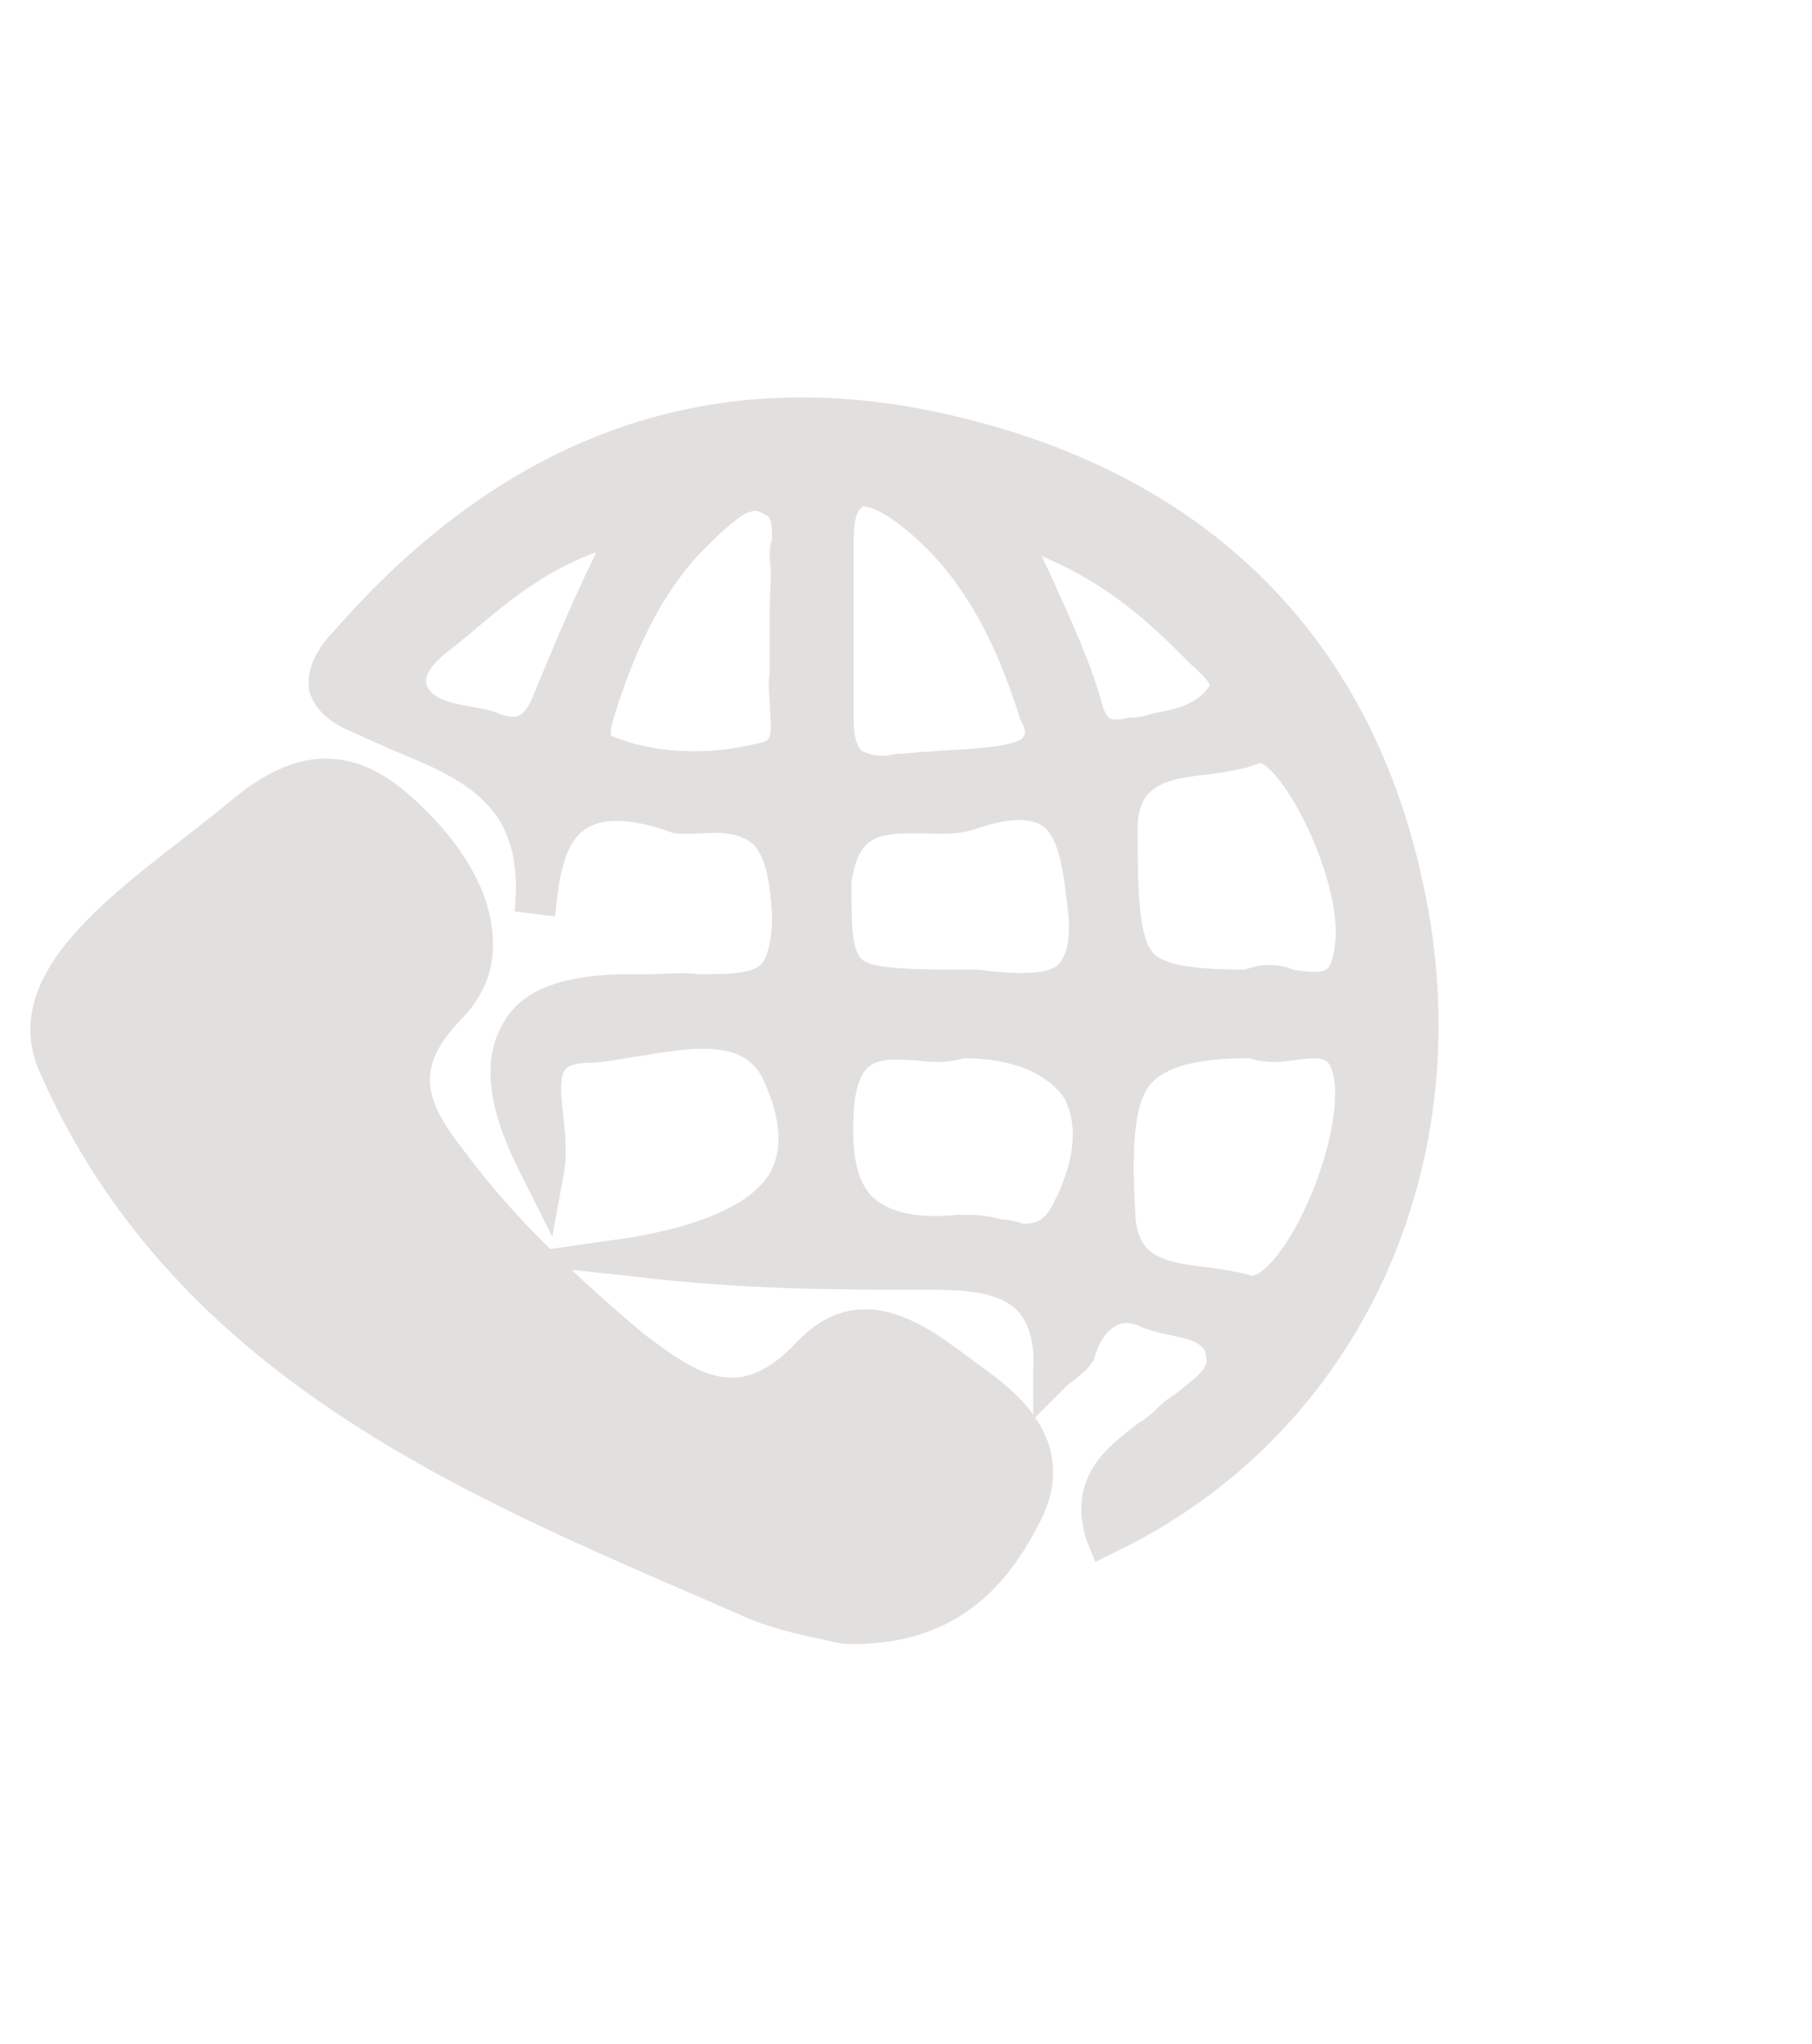 <?xml version="1.0" encoding="utf-8"?>
<!-- Generator: Adobe Illustrator 23.0.0, SVG Export Plug-In . SVG Version: 6.00 Build 0)  -->
<svg version="1.1" id="Layer_1" xmlns="http://www.w3.org/2000/svg" xmlns:xlink="http://www.w3.org/1999/xlink" x="0px" y="0px"
	 viewBox="0 0 79.8 90" style="enable-background:new 0 0 79.8 90;" xml:space="preserve">
<style type="text/css">
	.st0{fill:#E2E0DF;stroke:#E2E0DF;stroke-miterlimit:10;}
</style>
<g>
	<path class="st0" d="M62.2,39.1C60,28.6,53.2,21.7,42.7,19c-10.7-2.8-19.9,0.3-27.6,9.1c-0.6,0.6-1.1,1.4-1,2.2
		c0.2,0.6,0.6,1.1,1.9,1.6c0.4,0.2,0.9,0.4,1.3,0.6c3.2,1.3,6.2,2.5,5.9,7.2l0.8,0.1c0.2-1.9,0.6-3.1,1.5-3.7c0.9-0.6,2.2-0.6,4,0
		c0.4,0.2,0.9,0.1,1.4,0.1c1.2-0.1,2,0.1,2.6,0.6c0.6,0.6,0.9,1.6,1,3.5c0,1.2-0.2,2-0.6,2.5c-0.6,0.6-1.7,0.6-3.2,0.6
		c-0.6-0.1-1.4,0-2,0c-0.3,0-0.6,0-0.9,0c-2.8,0-4.5,0.6-5.2,1.9c-0.9,1.5-0.6,3.6,1,6.6l0.5,1l0.2-1.1c0.2-0.9,0.1-1.8,0-2.7
		c-0.1-0.9-0.2-1.8,0.2-2.3c0.2-0.3,0.7-0.5,1.5-0.5c0.6,0,1.4-0.2,2.2-0.3c2.4-0.4,4.9-0.8,5.9,1.4c0.8,1.8,0.9,3.2,0.3,4.4
		c-0.8,1.5-3,2.6-6.6,3.2L25,55.4l2.8,0.3c4.9,0.6,9.2,0.6,12.8,0.6c1.7,0,3.4,0,4.5,1c0.6,0.6,1,1.6,0.9,3.1v0.9l0.6-0.6
		c0.2-0.2,0.4-0.3,0.5-0.4c0.2-0.2,0.4-0.3,0.6-0.6c0.3-1,0.7-1.5,1.3-1.8c0.4-0.2,0.9-0.2,1.5,0.1c0.3,0.1,0.6,0.2,1.1,0.3
		c1.1,0.2,1.9,0.5,2,1.3c0.2,0.8-0.4,1.3-1.3,2c-0.2,0.2-0.6,0.4-0.8,0.6c-0.3,0.3-0.6,0.6-1.1,0.9c-1.3,1-2.8,2.1-2.1,4.5l0.2,0.5
		l0.4-0.2C59.5,62.8,64.8,51.1,62.2,39.1z M34.4,24.6c0.1,0.7,0,1.5,0,2.2c0,0.3,0,0.6,0,1l0,0c0,0.2,0,0.4,0,0.6c0,0.5,0,0.9,0,1.3
		c-0.1,0.4,0,0.9,0,1.4c0.1,1.3,0.1,1.9-0.8,2.1c-2.4,0.6-4.8,0.5-6.8-0.3c-0.5-0.2-0.5-0.6-0.2-1.6c1.1-3.5,2.5-6.1,4.6-8l0.2-0.2
		c0.7-0.6,1.2-1.1,1.9-1.1c0.2,0,0.4,0.1,0.6,0.2c0.6,0.3,0.6,0.8,0.6,1.7C34.4,24,34.4,24.3,34.4,24.6z M27.2,23.5
		c-0.3,0.6-0.6,1.3-0.9,1.9c-0.9,1.9-1.6,3.6-2.3,5.3c-0.5,1.3-1.1,1.6-2.2,1.2c-0.4-0.2-0.8-0.2-1.2-0.3c-1.2-0.2-2-0.5-2.3-1.3
		c-0.2-0.8,0.4-1.5,1.5-2.3c0.2-0.2,0.4-0.3,0.6-0.5C22.3,25.9,24.2,24.3,27.2,23.5z M59.3,41.6c-0.1,0.7-0.2,1.2-0.6,1.5
		c-0.4,0.3-1.1,0.2-1.9,0.1C56.5,43,56.1,43,55.8,43s-0.6,0.1-0.9,0.2c-2.4,0-3.7-0.2-4.4-0.8c-0.8-0.8-0.9-2.5-0.9-5.9
		c0-2.4,1.7-2.7,3.6-2.9c0.7-0.1,1.5-0.2,2.2-0.5c0.1-0.1,0.3,0,0.6,0.2C57.5,34.4,59.6,39,59.3,41.6z M50.4,47.3
		c0.8-0.8,2.2-1.2,4.7-1.2c0.5,0.2,1.1,0.2,1.8,0.1c0.7-0.1,1.5-0.2,1.9,0.2c0.3,0.3,0.5,0.9,0.5,1.7c0,3-2,7.4-3.6,8.4
		c-0.2,0.1-0.4,0.2-0.6,0.2c-0.6-0.2-1.3-0.3-2-0.4c-1.9-0.2-3.5-0.5-3.6-2.8C49.3,50.1,49.5,48.2,50.4,47.3z M45.8,25.5l-0.9-1.9
		c3.6,1.2,5.8,3.2,7.5,4.9c0.2,0.2,0.2,0.2,0.4,0.4c0.9,0.8,1.2,1.2,0.8,1.7c-0.6,0.8-1.5,1.1-2.7,1.3c-0.3,0.1-0.6,0.2-1.1,0.2
		c-0.9,0.2-1.4,0.1-1.7-0.8C47.6,29.4,46.7,27.5,45.8,25.5z M40,36.2c0.2,0,0.4,0,0.6,0c0.7,0,1.5,0.1,2.3-0.2
		c1.5-0.5,2.5-0.5,3.2-0.1c1,0.6,1.2,2.2,1.4,3.9c0.2,1.5,0,2.4-0.5,3c-0.6,0.6-1.8,0.6-3,0.5c-0.4,0-0.7-0.1-1.1-0.1
		c-0.2,0-0.5,0-0.7,0c-2.8,0-4.1-0.1-4.6-0.6C37,42,37,40.9,37,38.8C37.3,36.9,38,36.2,40,36.2z M45.5,32.7
		c-0.2,0.4-0.8,0.5-1.2,0.6c-1.1,0.2-2.3,0.2-3.3,0.3c-0.5,0-1,0.1-1.5,0.1l0,0c-0.8,0.2-1.4,0-1.8-0.2c-0.4-0.3-0.6-0.9-0.6-1.7
		c0-1.4,0-2.8,0-4.2c0-1.3,0-2.6,0-3.9c0-1,0.2-1.5,0.6-1.8c0.1-0.1,0.2-0.1,0.3-0.1c0.4,0,0.9,0.2,1.5,0.6c3.3,2.3,4.9,5.9,5.9,9.1
		C45.7,32,45.7,32.4,45.5,32.7z M37.1,48.9c0.2-2.9,1.6-2.8,3.3-2.7c0.7,0.1,1.4,0.1,2-0.1c2.3,0,4,0.7,4.9,2
		c0.7,1.3,0.6,3.1-0.5,5.2c-0.5,0.9-1,1.1-1.8,1.1c-0.3-0.1-0.6-0.2-1-0.2c-0.6-0.2-1.1-0.2-1.6-0.2c-0.1,0-0.2,0-0.2,0
		c-2.1,0.2-3.4-0.2-4.2-1C37.2,52.1,37,50.8,37.1,48.9z"/>
	<path class="st0" d="M42.8,60.5l-0.4-0.3c-2-1.5-4.5-3.3-6.9-0.8c-2.8,3-4.9,1.7-7.5-0.3c-3.2-2.7-5.9-5.3-8.1-8.3
		c-1.7-2.2-2.2-3.9,0-6.2c0.9-0.9,1.4-2,1.3-3.3c-0.1-1.9-1.3-4-3.6-6c-2.9-2.5-5.3-1.2-7.3,0.5c-4,3.3-10,6.9-8.1,11.2
		c6,13.7,19.5,18.8,30.7,23.7c1.1,0.5,2.4,0.8,3.4,1c0.4,0.1,0.8,0.2,1.1,0.2h0.1h0.1c4.6,0,6.6-2.8,7.8-5.2
		C47,63.5,44.2,61.5,42.8,60.5z"/>
</g>
</svg>
